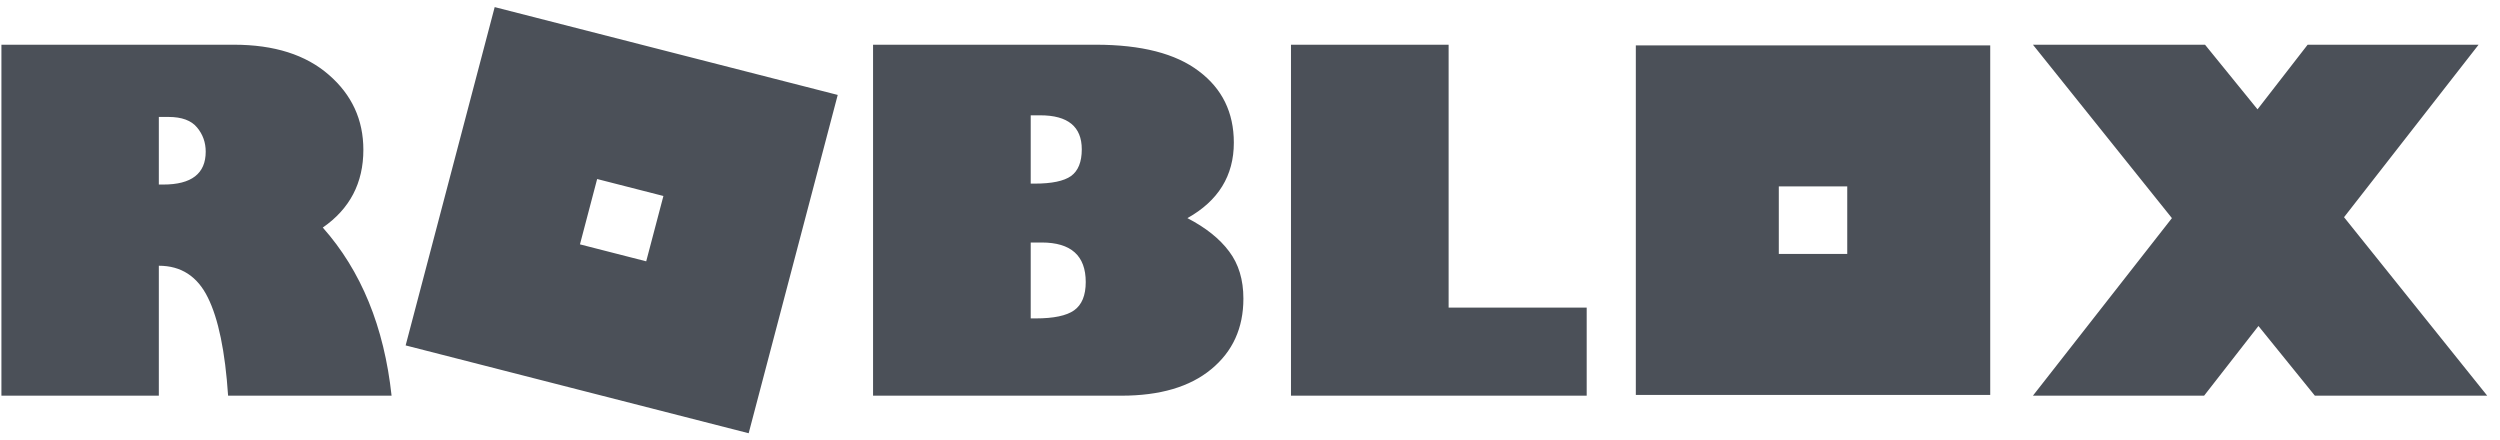<svg width="176" height="31" viewBox="0 0 176 31" fill="none" xmlns="http://www.w3.org/2000/svg">
<path d="M34.826 0.5L28.557 24.317L52.706 30.5L58.976 6.683L34.826 0.5ZM0.1 3.147V27.856H11.182V18.708C12.748 18.708 13.897 19.453 14.63 20.942C15.374 22.432 15.85 24.736 16.058 27.856H27.567C27.042 23.009 25.427 19.064 22.724 16.02C24.628 14.703 25.581 12.879 25.581 10.547C25.581 8.431 24.771 6.672 23.151 5.269C21.531 3.855 19.303 3.148 16.469 3.148L0.1 3.147ZM61.463 3.147V27.856H78.948C81.662 27.856 83.769 27.235 85.269 25.994C86.779 24.753 87.535 23.096 87.535 21.023C87.535 19.695 87.201 18.589 86.533 17.704C85.866 16.808 84.886 16.025 83.594 15.356C85.773 14.136 86.862 12.366 86.862 10.045C86.862 7.919 86.041 6.24 84.399 5.01C82.768 3.768 80.349 3.148 77.142 3.148L61.463 3.147ZM90.885 3.147V27.856H111.703V21.655H101.983V3.148L90.885 3.147ZM143.118 3.147L152.903 15.356L143.118 27.856H155.169L158.994 22.95L162.967 27.856H175.1L165.02 15.291L174.493 3.148H162.458L158.929 7.697L155.234 3.148L143.118 3.147ZM115.162 3.197V27.803H140.112V3.197H115.162ZM72.562 8.118H73.235C75.183 8.118 76.157 8.917 76.157 10.515C76.157 11.4 75.905 12.026 75.402 12.393C74.898 12.749 74.045 12.927 72.841 12.927H72.562V8.118ZM11.182 8.232H11.855C12.797 8.232 13.47 8.48 13.875 8.976C14.28 9.462 14.482 10.029 14.482 10.677C14.482 12.22 13.486 12.992 11.494 12.992H11.182L11.182 8.232ZM42.039 12.603L46.704 13.797L45.493 18.397L40.829 17.203L42.039 12.603ZM125.228 13.124H130.046V17.876H125.228L125.228 13.124ZM72.562 17.072H73.333C75.402 17.072 76.436 18 76.436 19.857C76.436 20.796 76.163 21.46 75.616 21.849C75.079 22.227 74.176 22.416 72.907 22.416H72.562V17.072Z" fill="#4B5058"/>
</svg>
